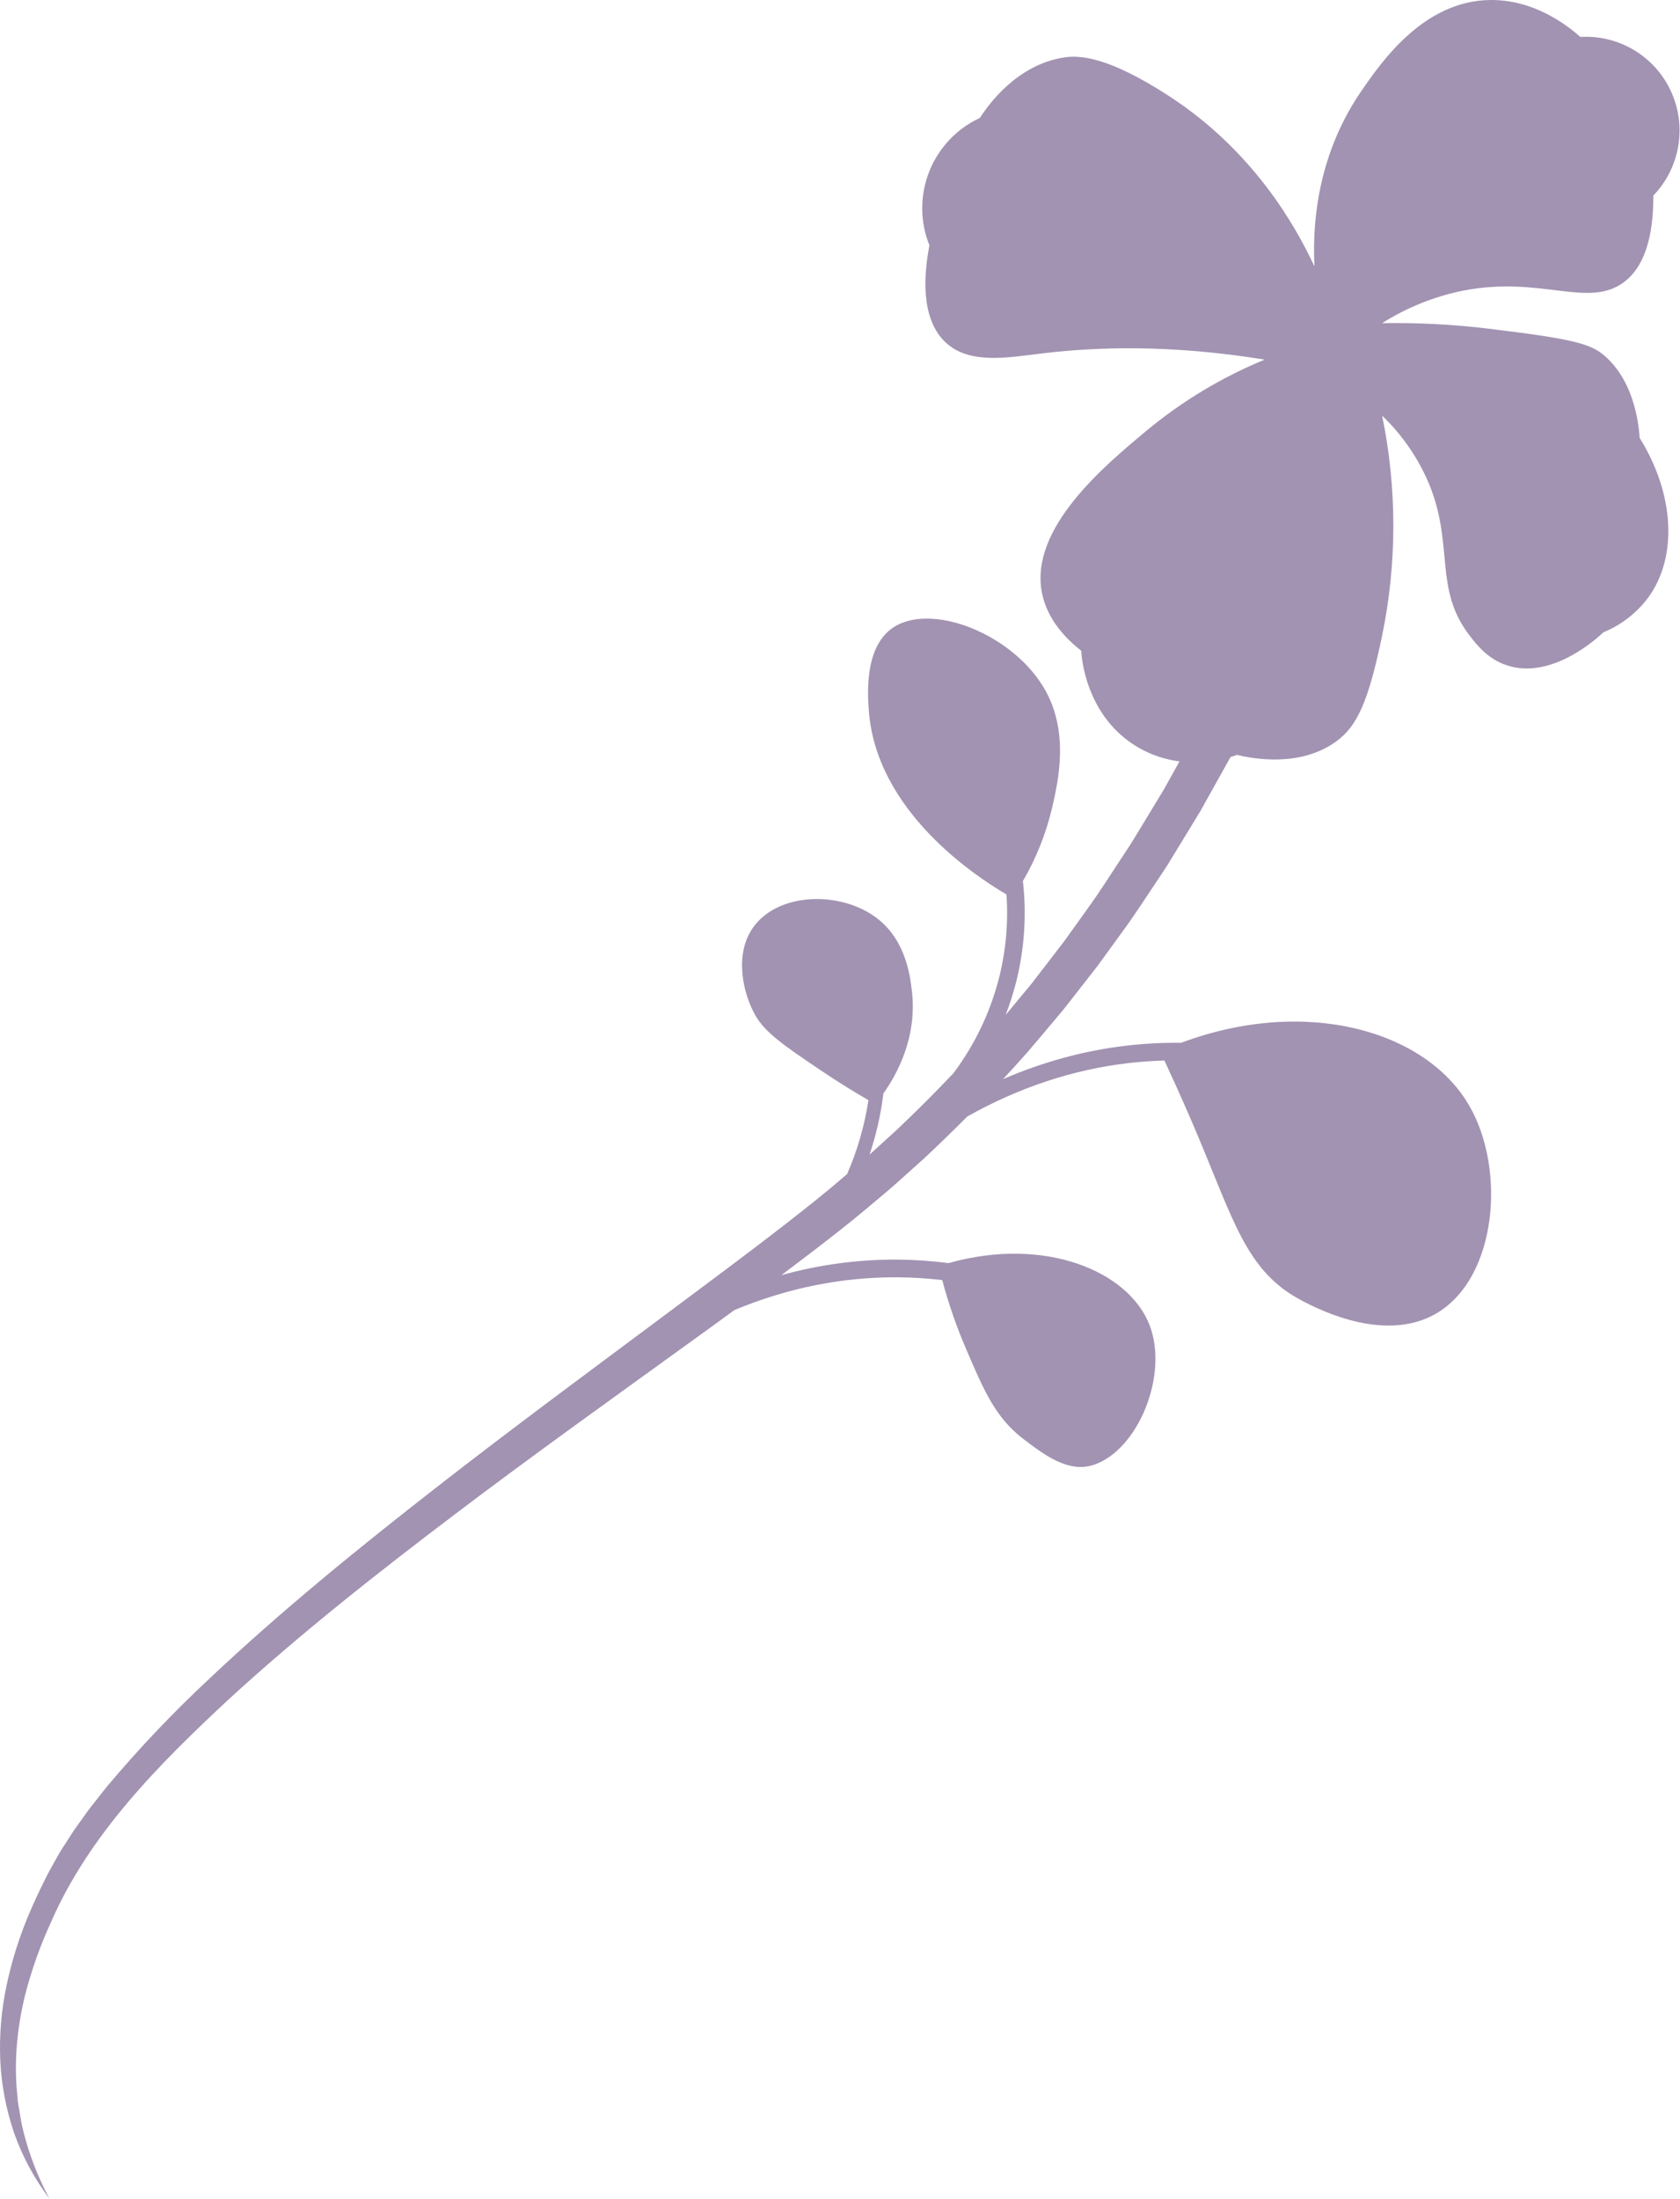 <svg width="1924" height="2517" viewBox="0 0 1924 2517" fill="none" xmlns="http://www.w3.org/2000/svg">
<path d="M1706.41 0.012C1756.65 -0.673 1794.45 28.657 1809.9 42.275C1831.44 40.995 1852.87 46.248 1871.38 57.349C1889.89 68.449 1904.62 84.88 1913.65 104.494C1922.68 124.108 1925.59 145.993 1922 167.288C1918.4 188.583 1908.48 208.298 1893.51 223.856C1893.71 286.585 1875.15 311.725 1859.34 323.328C1818.44 353.303 1764.62 315.432 1676.06 332.635C1642.97 339.243 1611.38 351.89 1582.87 369.942C1623.36 369.257 1663.84 371.343 1704.04 376.187C1800.4 387.79 1821.5 393.31 1837.6 407.25C1849.68 417.725 1873.5 443.873 1877.85 501.444C1917.62 565.262 1921.69 637.499 1887.47 684.274C1874.27 701.87 1856.55 715.556 1836.19 723.878C1831 728.914 1777.82 778.872 1725.77 761.669C1703.75 754.417 1691.03 738.1 1682.42 726.738C1642.29 673.839 1664.99 625.654 1637.62 556.439C1625.25 526.016 1606.59 498.556 1582.87 475.861C1600 558.92 1600 644.606 1582.87 727.665C1567.33 802.199 1554.65 831.287 1530.06 848.934C1489 878.465 1436.23 868.836 1416.54 864.203C1415.32 864.678 1412.81 865.608 1409.23 866.687C1408.14 868.654 1407.05 870.619 1405.95 872.587L1395.59 891.106L1374.89 928.224L1352.82 964.455L1341.74 982.611C1339.89 985.631 1338.11 988.691 1336.18 991.67L1330.3 1000.57C1314.47 1024.08 1299.32 1048.07 1282.33 1070.82L1257.35 1105.24L1231.17 1138.81L1218.04 1155.56L1204.34 1171.86C1195.16 1182.69 1186.14 1193.64 1176.83 1204.35C1167.59 1214.8 1158.23 1225.14 1148.75 1235.37C1194.48 1215.56 1242.03 1202.6 1290.21 1197.02C1310.93 1194.63 1331.77 1193.55 1352.6 1193.79C1495.52 1140.36 1632.9 1179.73 1682.55 1265.59C1724.92 1338.3 1714.76 1463.77 1643.99 1504.15C1587.76 1536.07 1516.1 1502.39 1490.83 1488.82C1486.82 1486.73 1484.17 1485.12 1483.52 1484.8C1427.77 1451.88 1412.67 1397.84 1372.54 1301.97C1364.05 1281.71 1350.89 1251.41 1333.53 1214.07C1319.83 1214.45 1306.14 1215.42 1292.51 1216.98C1228.82 1224.35 1166.19 1245.2 1107.66 1278.22C1091.45 1294.58 1074.91 1310.63 1058.05 1326.37L1026.35 1354.8C1015.75 1364.26 1004.68 1373.15 993.88 1382.37C972.169 1400.69 949.774 1418 927.418 1435.11C916.592 1443.37 905.745 1451.59 894.878 1459.76C937.648 1447.91 981.126 1441.95 1025.01 1441.95H1027.75C1047.34 1442.1 1066.9 1443.45 1086.31 1445.99C1196.28 1414.89 1292.5 1454.86 1316.55 1517.01C1338.64 1574.51 1303.13 1659.91 1252.82 1676.86C1223.52 1686.73 1195.5 1665.27 1171.48 1646.91C1140.24 1622.75 1127.34 1593.03 1106.98 1545.64C1095.71 1519.62 1086.38 1492.81 1079.08 1465.43C1062.05 1463.41 1044.91 1462.34 1027.75 1462.23C964.387 1461.86 901.832 1474.42 841.074 1499.74C824.76 1511.71 808.401 1523.58 791.996 1535.35C701.004 1601.09 609.971 1666.11 520.992 1733.5C432.014 1800.89 344.122 1870.02 262.273 1945.02C181.229 2020.38 101.878 2100.33 58.134 2201.06C46.809 2225.75 37.54 2251.33 30.421 2277.55C23.323 2303.83 19.268 2330.85 18.337 2358.06C17.928 2371.67 18.426 2385.3 19.827 2398.84C20.23 2402.22 20.271 2405.69 20.955 2409.03L22.687 2419.13L24.379 2429.32C25.104 2432.66 25.789 2436.04 26.635 2439.34C33.352 2466.39 43.447 2492.48 56.684 2517C39.552 2494.38 25.969 2469.28 16.404 2442.56C7.064 2415.41 1.639 2387.07 0.291 2358.38C-0.899 2329.54 1.564 2300.66 7.622 2272.43C13.595 2244.29 22.283 2216.78 33.563 2190.31C39.202 2177.1 45.285 2164.1 51.609 2151.46C54.63 2145.18 58.255 2138.78 61.759 2132.46C65.263 2126.14 68.768 2119.7 72.796 2113.78L84.477 2095.62L97.004 2078.15C101.032 2072.27 105.503 2066.68 109.934 2061.08C114.365 2055.48 118.715 2049.85 123.227 2044.33C159.7 2000.98 198.777 1959.88 240.24 1921.26C322.371 1843.85 409.779 1772.91 498.315 1703.87C586.85 1634.83 677.158 1568.28 766.862 1501.42C811.693 1467.88 856.647 1434.71 900.552 1400.53C922.504 1383.42 944.296 1366.31 965.241 1348.19C966.876 1346.78 968.516 1345.37 970.159 1343.97C981.923 1317.01 990.126 1288.59 994.551 1259.45C979.605 1250.79 960.254 1239.05 938.371 1224.25C896.749 1196.12 875.695 1181.62 864.585 1161.54C851.1 1137.11 840.433 1093.24 862.452 1061.79C891.637 1020.77 963.491 1019.89 1004.35 1051.14C1037.52 1076.53 1042.31 1117.39 1044.32 1134.38C1050.69 1187.82 1026.84 1230.45 1011.73 1251.71C1008.82 1275.59 1003.49 1299.07 995.858 1321.79C996.098 1321.57 996.34 1321.36 996.579 1321.14L1027.15 1293.28C1049.31 1272.3 1070.89 1250.76 1091.87 1228.64C1116.38 1195.96 1134.22 1158.7 1144.27 1118.95C1152.05 1087.88 1154.86 1055.83 1152.65 1023.99C1116.12 1002.42 1003.13 928.151 994.965 812.861C993.675 795.114 990.005 742.877 1020.66 719.939C1064.25 687.462 1162.01 725.654 1197.82 791.492C1223.43 838.617 1212.87 890.733 1204.92 924.738C1197.98 954.24 1186.69 982.508 1171.47 1008.64C1175.82 1047.17 1173.24 1086.22 1163.79 1123.93C1160.51 1136.87 1156.46 1149.56 1151.67 1161.94C1157.18 1155.31 1162.63 1148.63 1168.17 1141.99L1181.38 1126.09L1194.03 1109.67L1219.25 1076.86L1243.42 1043.12C1259.77 1020.86 1274.31 997.347 1289.62 974.359L1295.3 965.703C1297.15 962.805 1298.92 959.786 1300.69 956.847L1311.45 939.133L1332.96 903.706L1350.79 871.631C1336.14 869.749 1320.23 865.192 1304.36 856.146C1242.37 820.691 1238.34 749.34 1238.34 745.029C1221.88 732.137 1199.62 710.22 1193.34 678.956C1178.56 604.986 1264.46 533.474 1313.37 492.782C1354.02 459.077 1399.54 431.733 1448.38 411.682C1339.98 394.076 1255.17 397.258 1194.79 404.43C1153.97 409.305 1110.41 417.644 1082.96 392.021C1053.17 364.181 1058.53 311.605 1064.4 280.864C1053.51 253.783 1053.42 223.547 1064.17 196.404C1074.91 169.262 1095.66 147.287 1122.13 135.02C1131.39 120.798 1164.51 73.458 1219.62 65.642C1237.74 63.063 1270.1 65.562 1337.65 109.194C1434.78 171.884 1483.37 257.859 1505.38 305.037C1503.41 267.367 1504.74 184.172 1558.04 105.69C1581.62 71.323 1629.93 1.019 1706.41 0.012Z" fill="#A293B2"/>
</svg>
